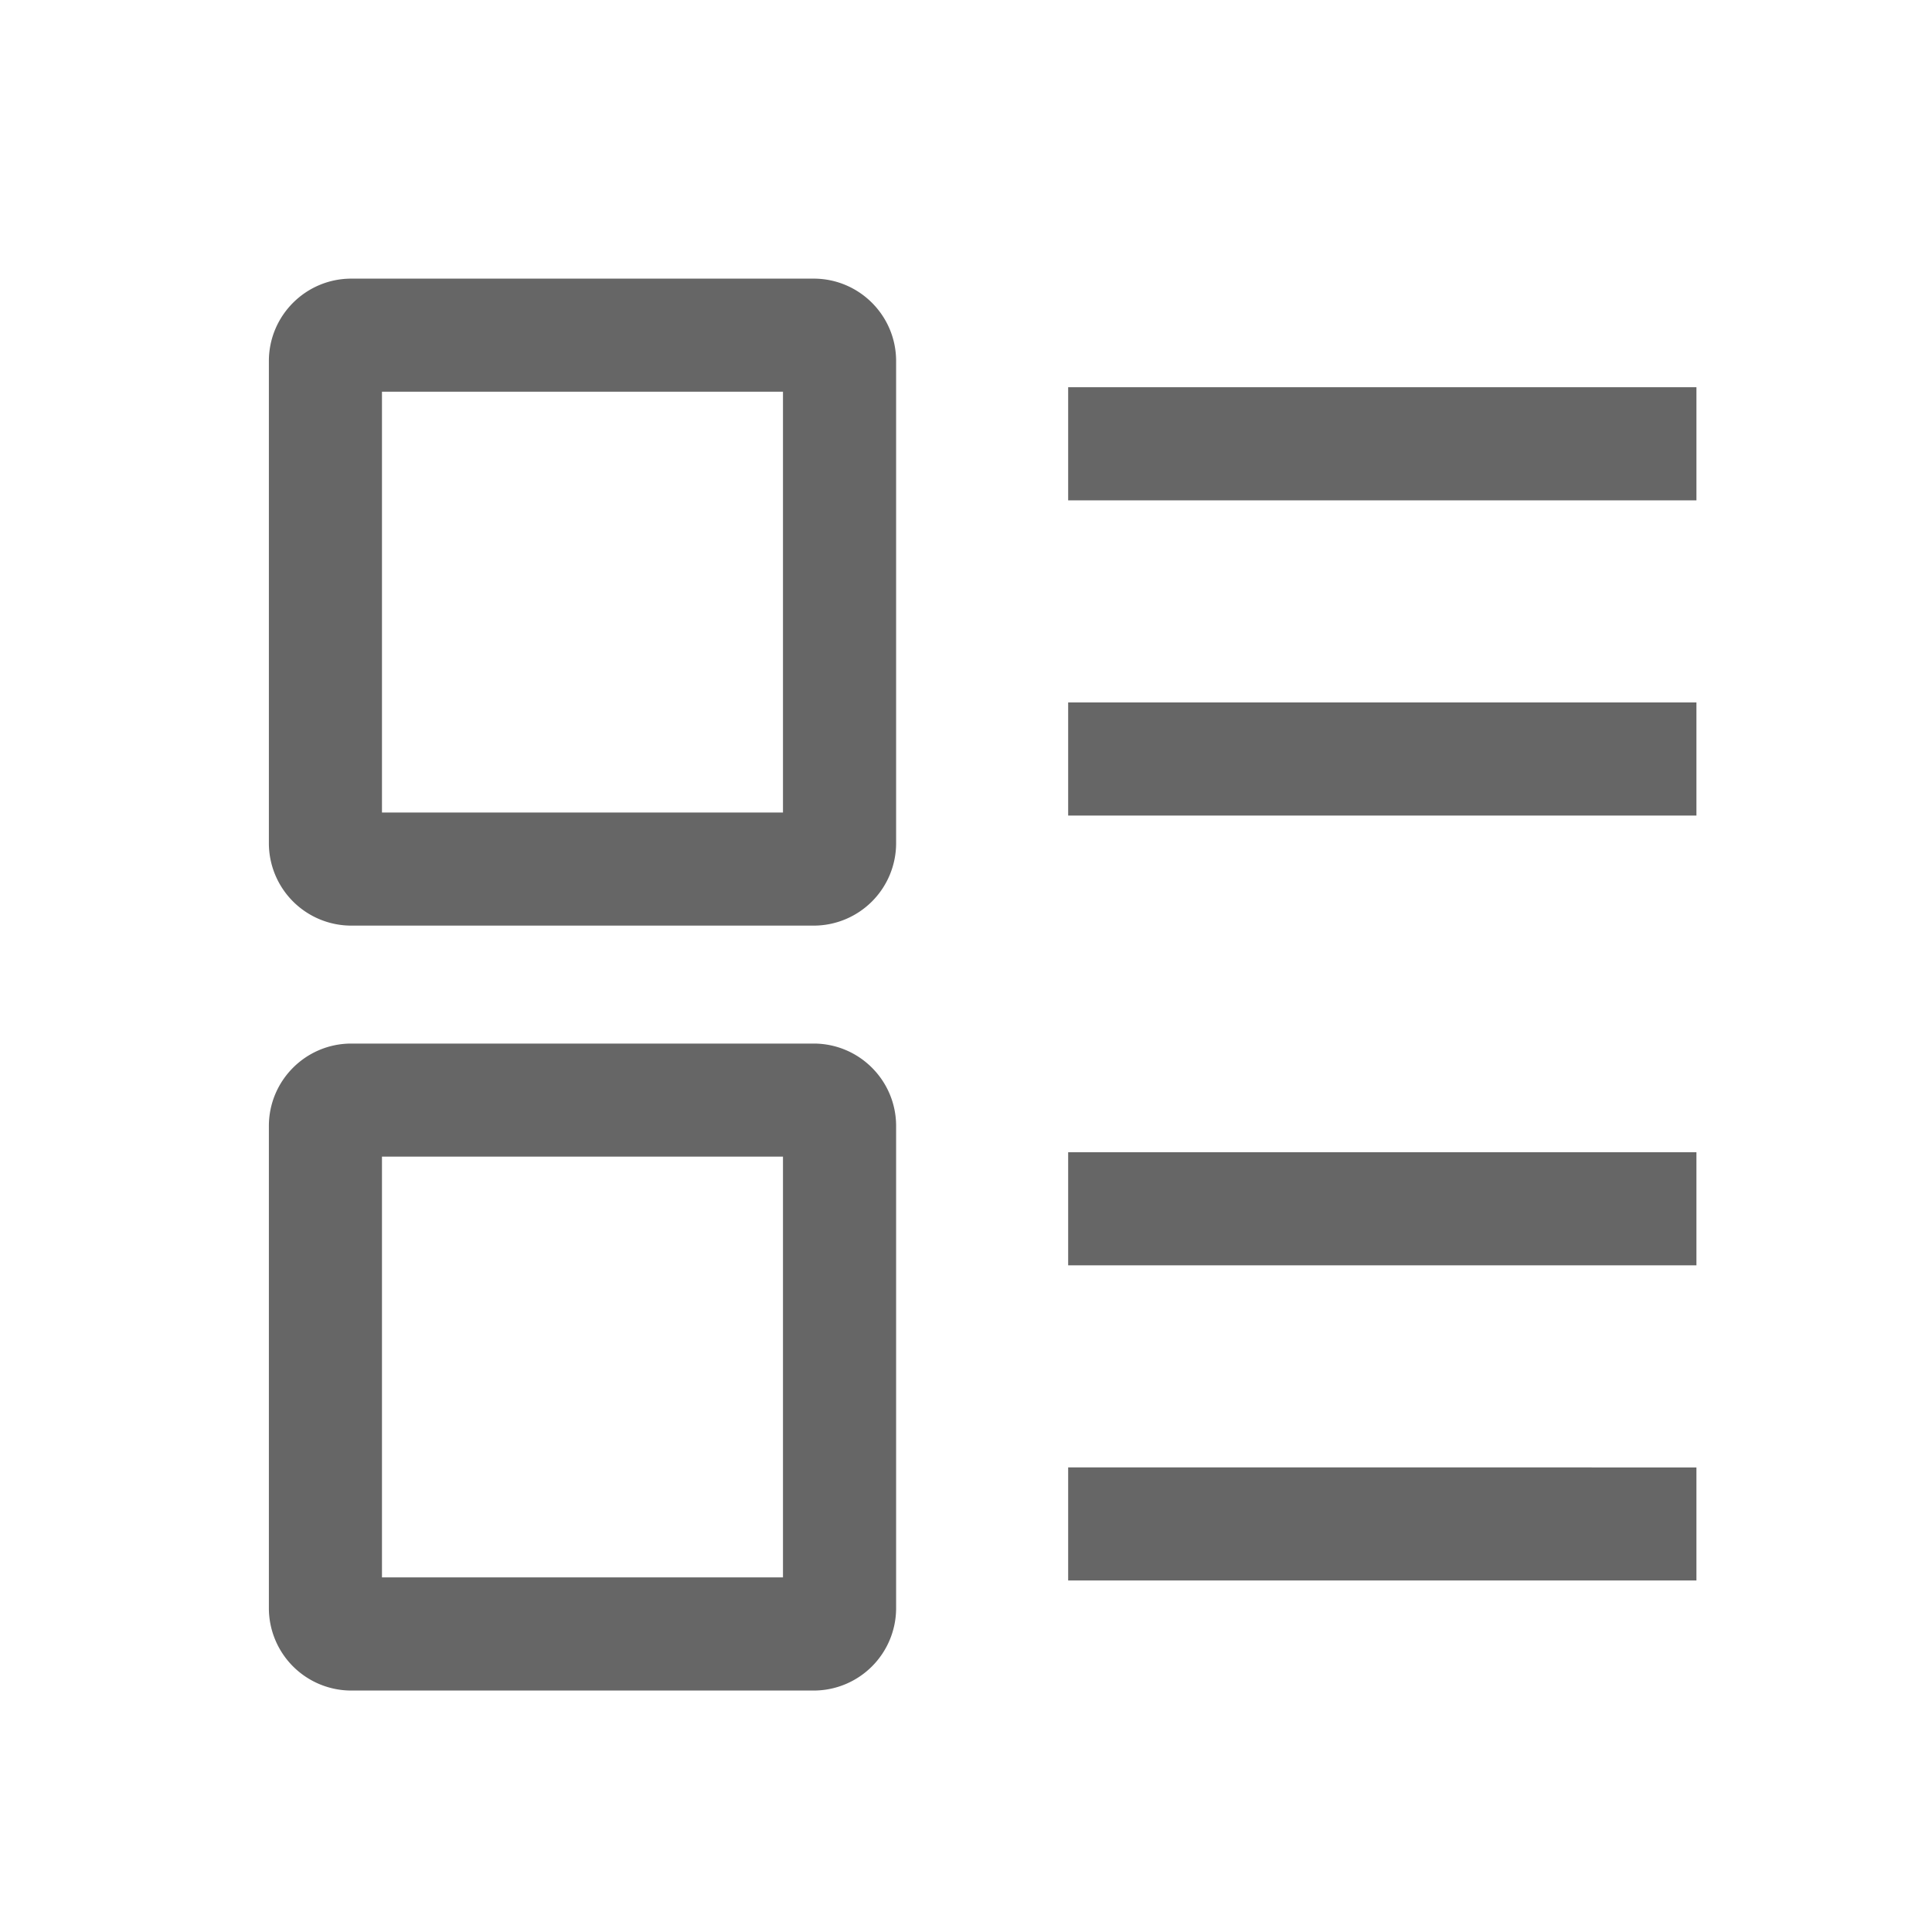 <svg xmlns="http://www.w3.org/2000/svg" viewBox="0 0 1024 1024"><path fill="#666666" d="M431.254 147.68C455.405 147.68 474.96 167.263 474.96 191.389V446.888A43.707 43.707 0 0 1 431.254 490.597H186.218A43.707 43.707 0 0 1 142.511 446.889V191.389C142.51 167.261 162.09 147.68 186.218 147.68H431.254zM414.994 207.623H202.453V430.654H414.995V207.622zM431.255 553.11C455.405 553.11 474.96 572.69 474.96 596.817V852.317A43.707 43.707 0 0 1 431.254 896.026H186.218A43.707 43.707 0 0 1 142.511 852.318V596.818C142.51 572.69 162.09 553.11 186.218 553.11H431.254zM414.994 613.026H202.453V836.06H414.995V613.025zM899.148 205.25V265.19H566.147V205.25zM899.147 372.31V432.253H566.147V372.31zM899.147 610.704V670.645H566.147V610.704zM899.147 777.766V837.681H566.147V777.74z"></path></svg>